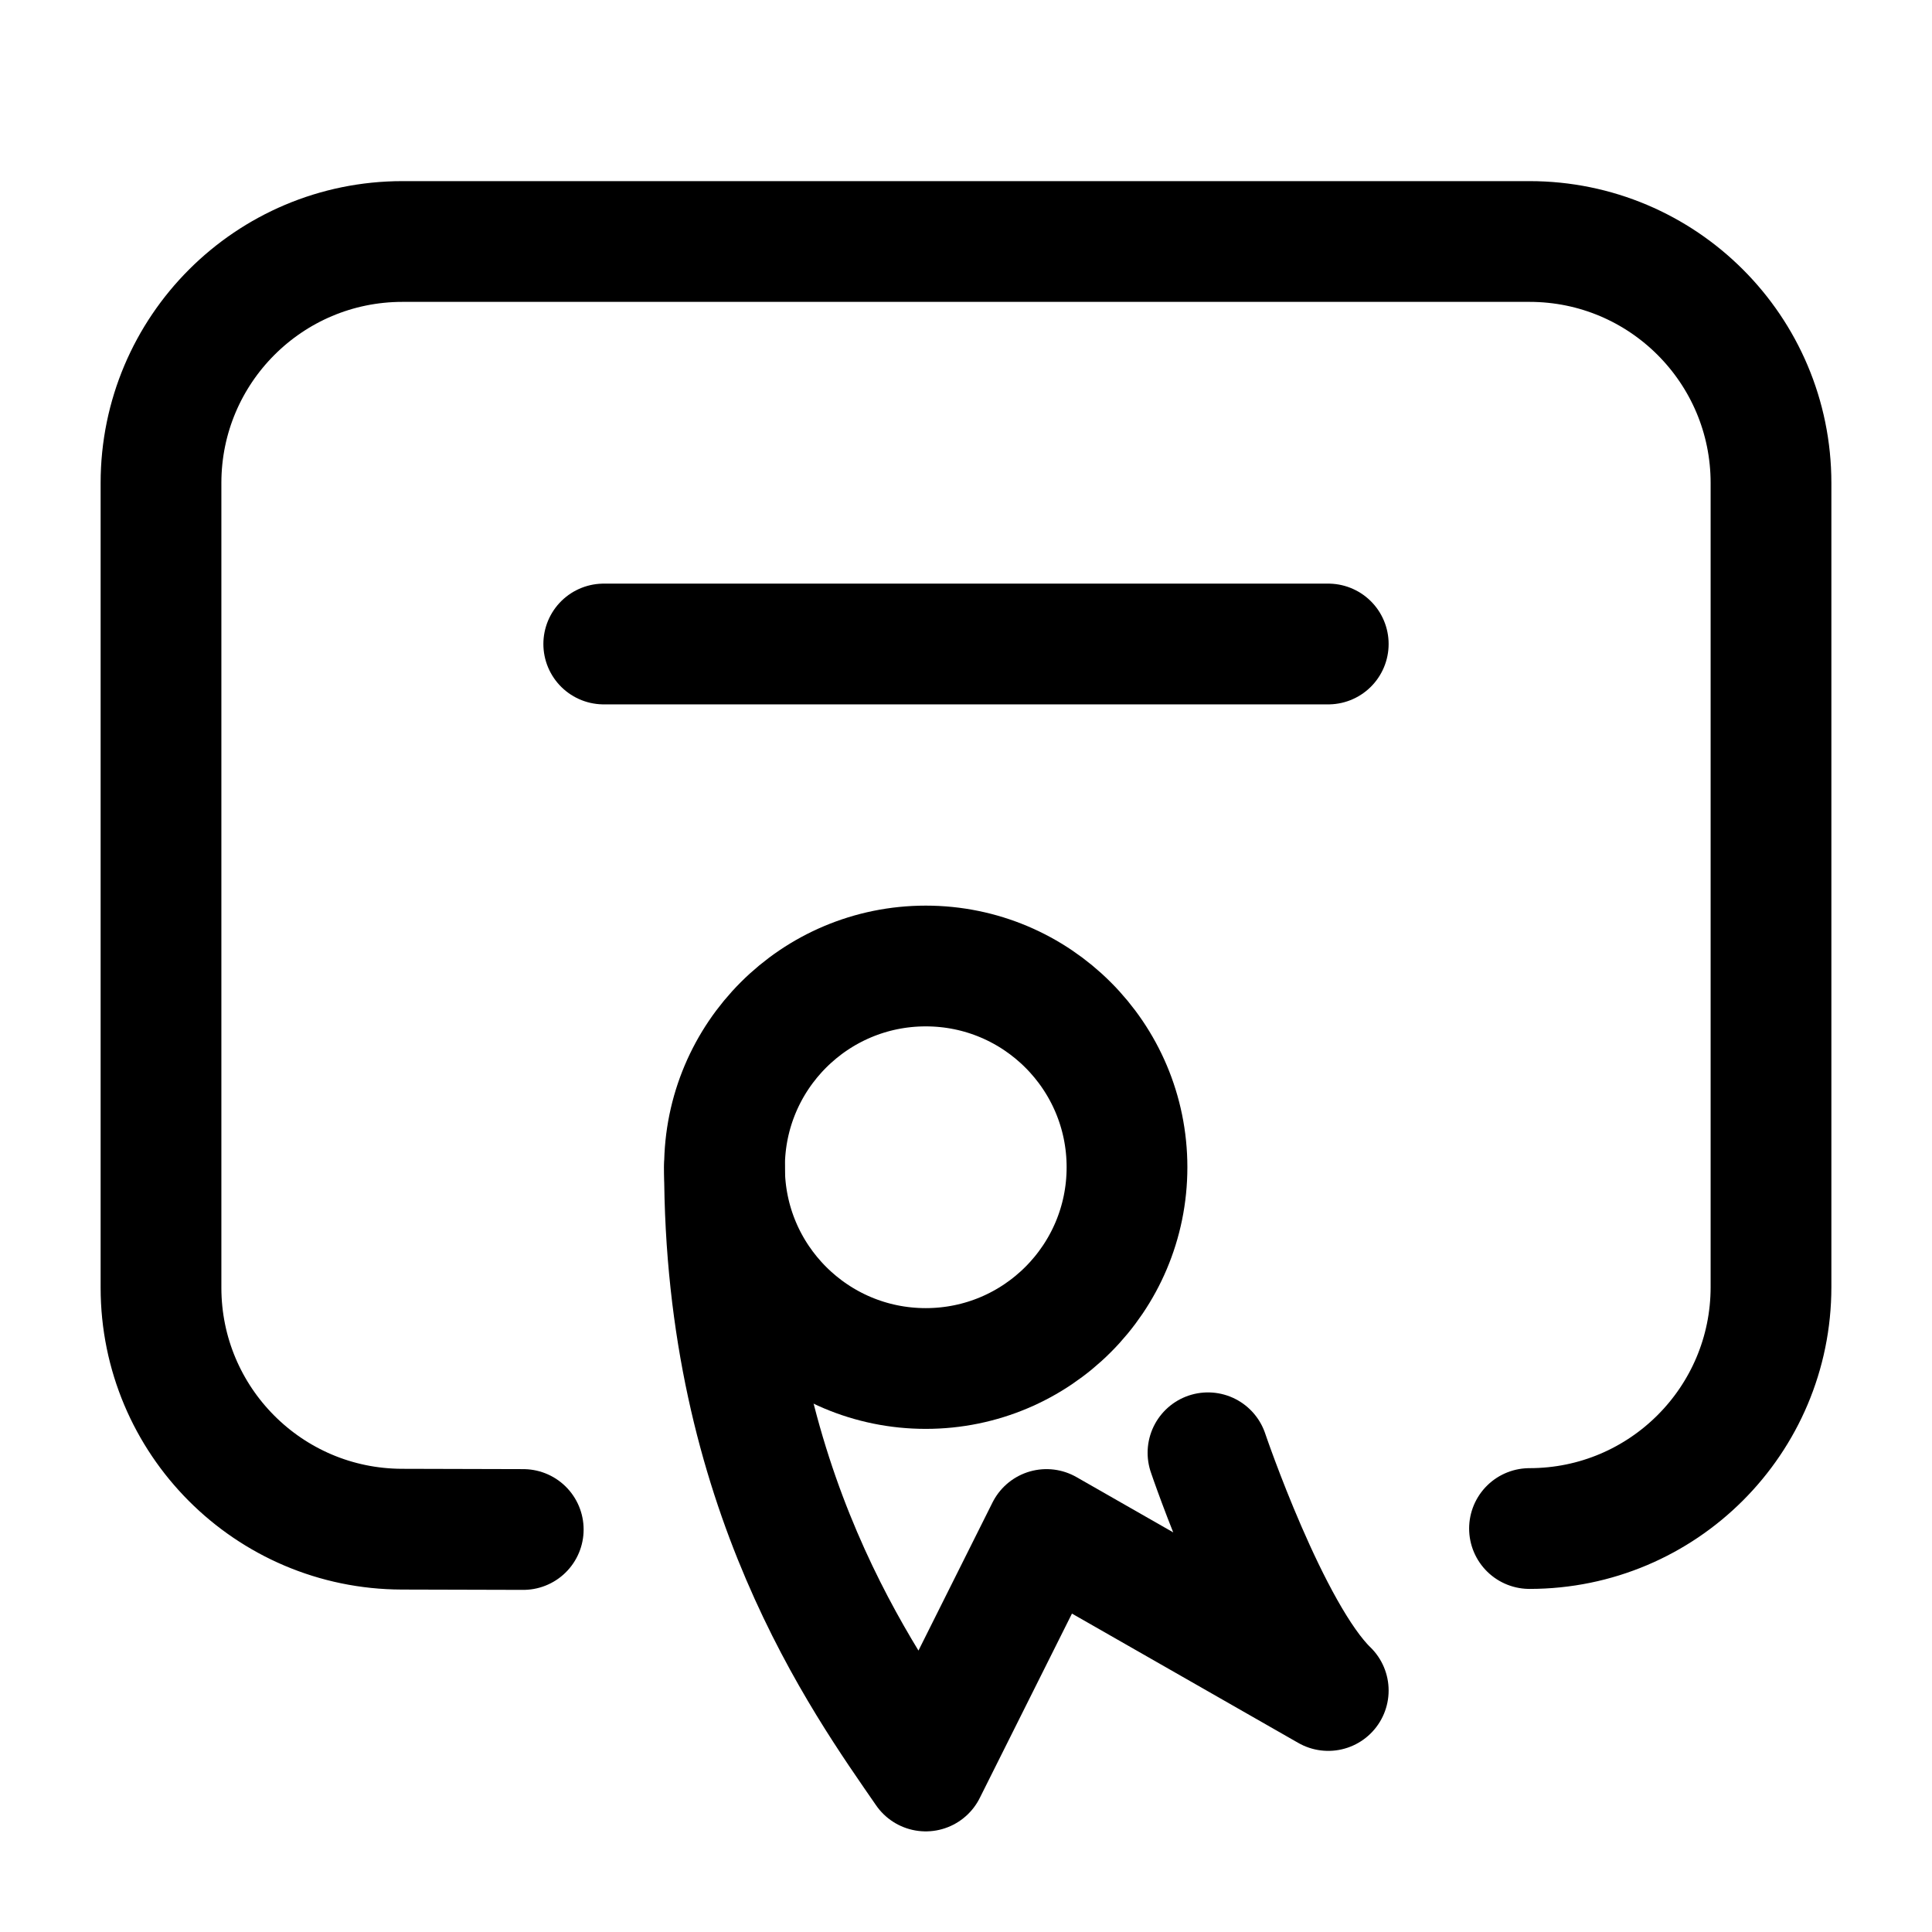 <svg width="24" height="24" viewBox="0 0 24 24" fill="none" xmlns="http://www.w3.org/2000/svg">
    <path d="M14 14.5C14 15.881 12.881 17 11.5 17C10.119 17 9 15.881 9 14.5C9 13.119 10.119 12 11.5 12C12.881 12 14 13.119 14 14.5Z" stroke="currentColor" stroke-width="1.5"/>
    <path d="M9 14.5C9 18.5 10.722 20.871 11.5 22L13 19L16.5 21C15.765 20.289 15.006 18.047 15.006 18.047" stroke="currentColor" stroke-width="1.5" stroke-linecap="round" stroke-linejoin="round"/>
    <path d="M19 18.988V18.988C20.657 18.988 22 17.645 22 15.988V6C22 4.343 20.657 3 19 3H5C3.343 3 2 4.343 2 6V15.996C2 17.65 3.338 18.992 4.992 18.996L6.5 19" stroke="currentColor" stroke-width="1.5" stroke-linecap="round" stroke-linejoin="round"/>
    <path d="M16.5 8H7.5" stroke="currentColor" stroke-width="1.5" stroke-linecap="round" stroke-linejoin="round"/>
</svg>
